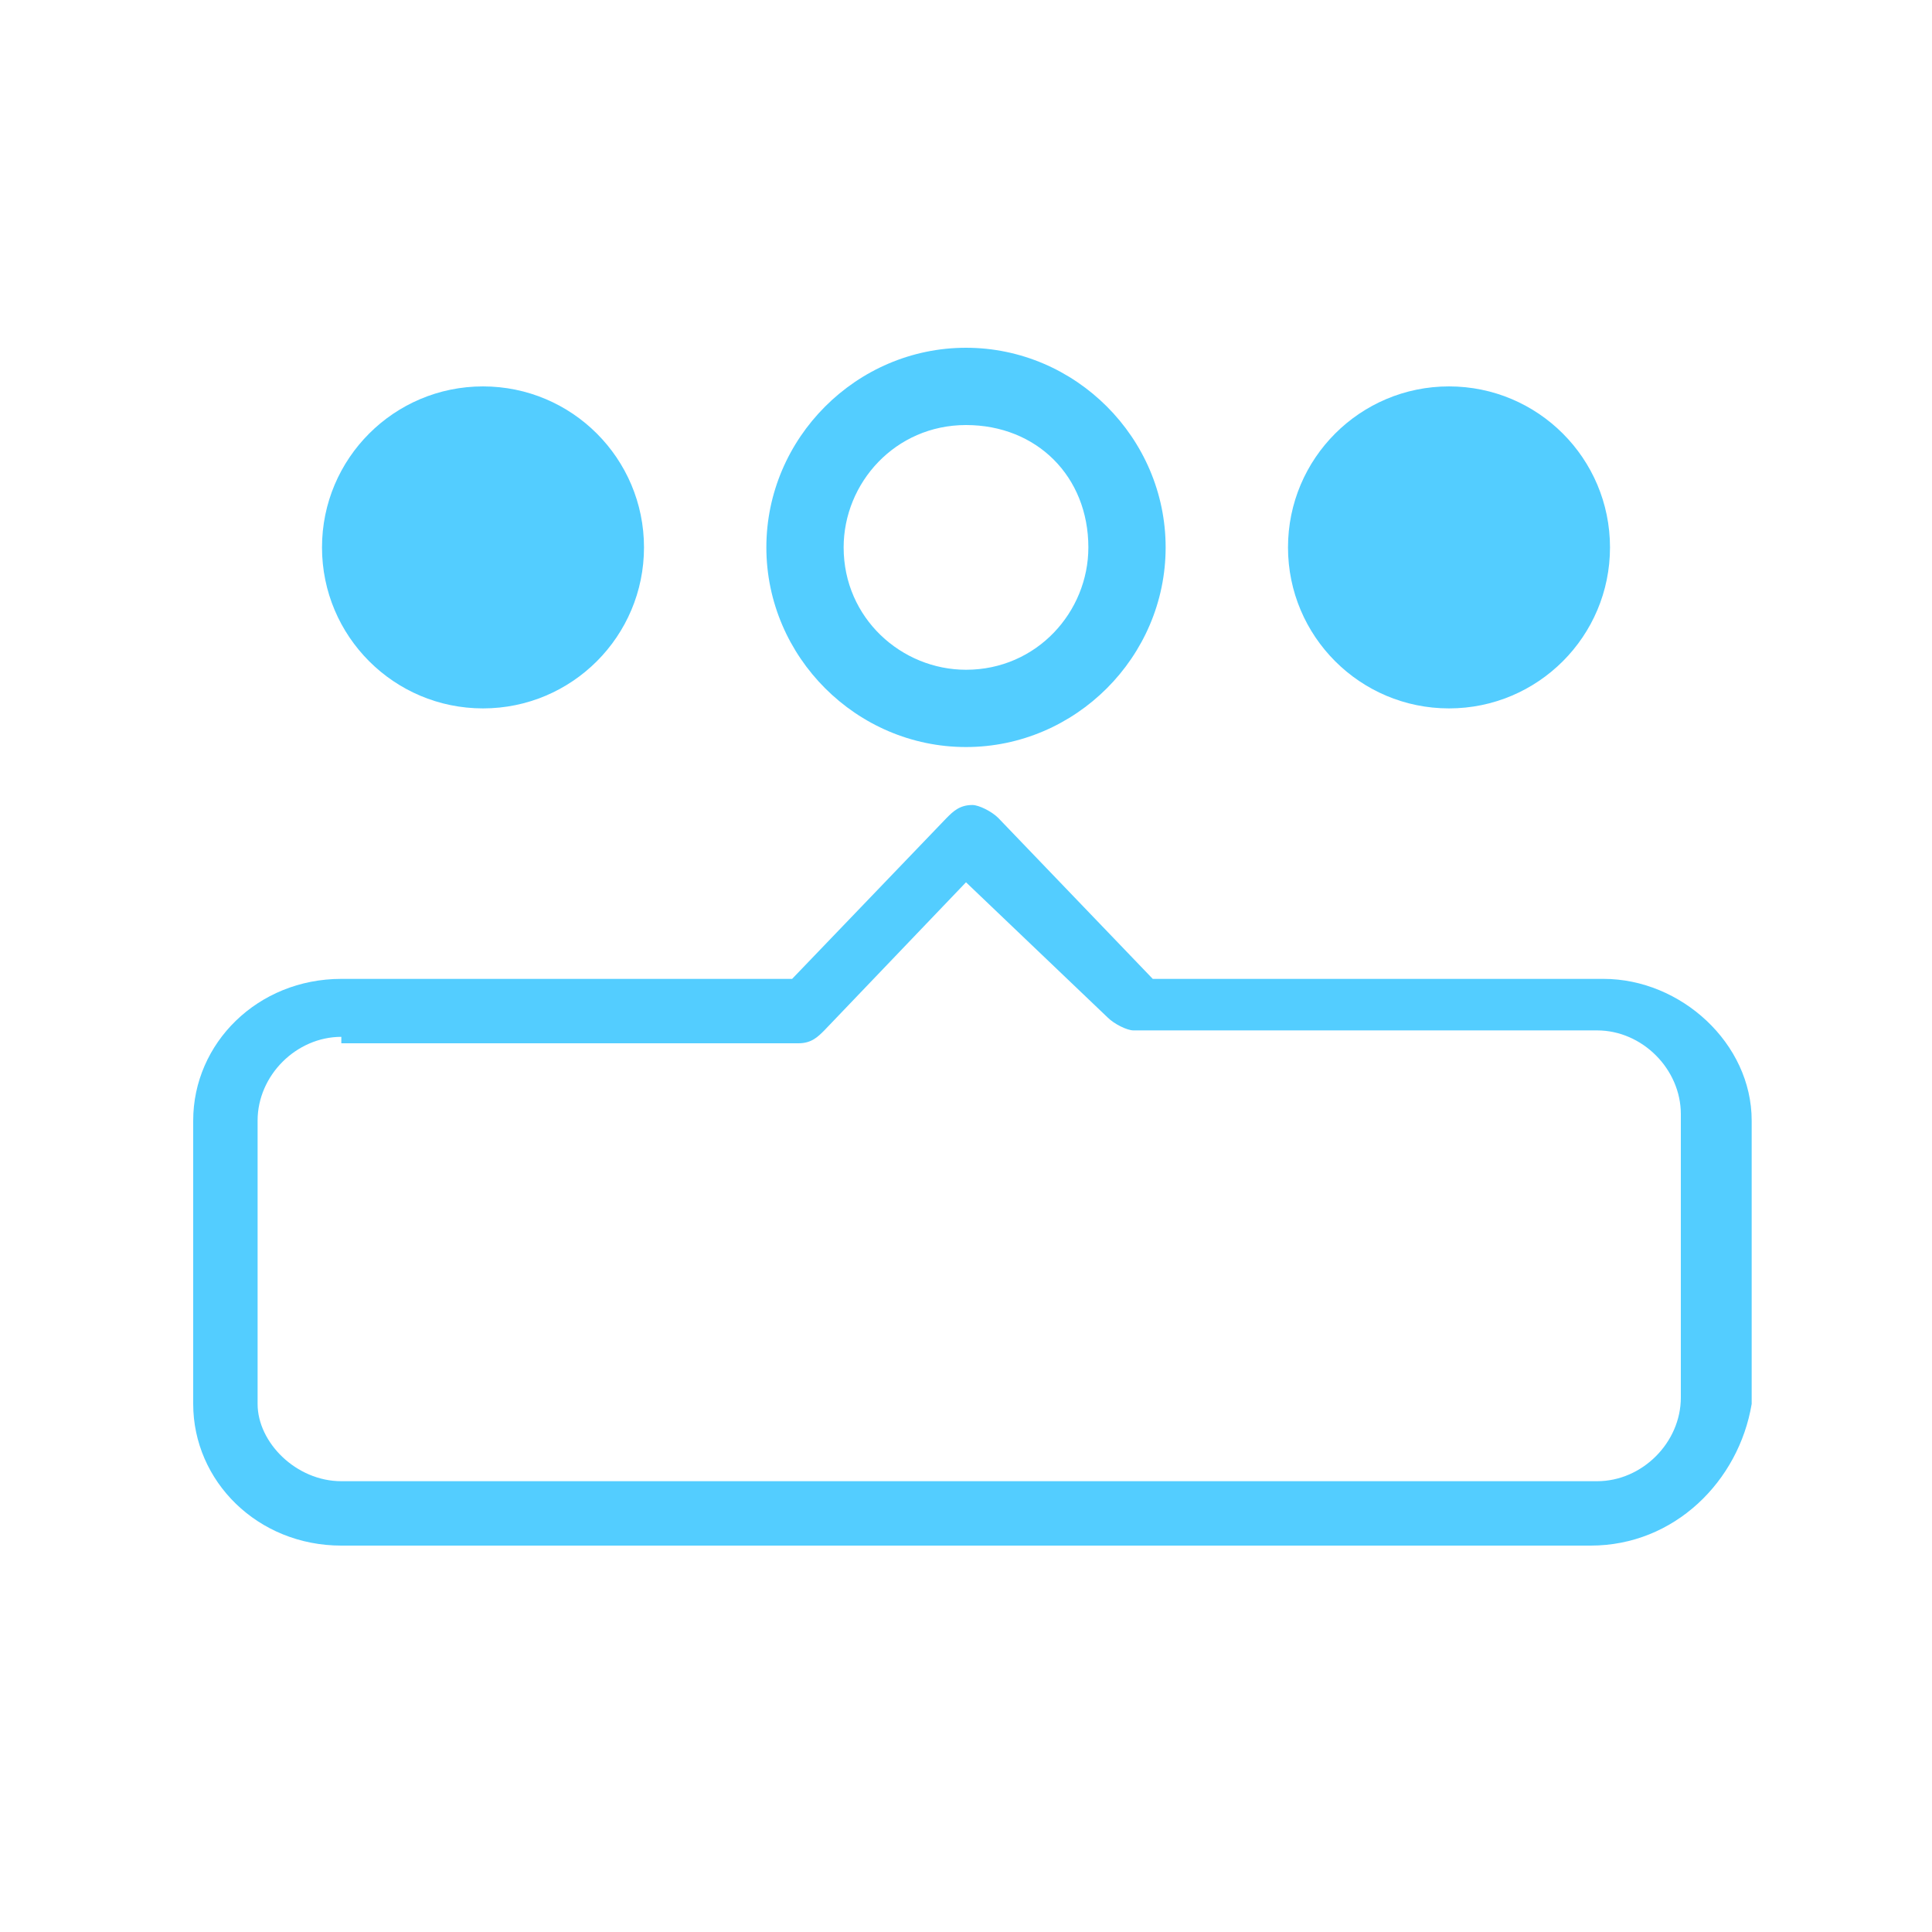 <?xml version="1.0" encoding="utf-8"?>
<!-- Generator: Adobe Illustrator 16.0.4, SVG Export Plug-In . SVG Version: 6.00 Build 0)  -->
<!DOCTYPE svg PUBLIC "-//W3C//DTD SVG 1.1//EN" "http://www.w3.org/Graphics/SVG/1.1/DTD/svg11.dtd">
<svg version="1.1" id="Layer_1" xmlns="http://www.w3.org/2000/svg" xmlns:xlink="http://www.w3.org/1999/xlink" x="0px" y="0px"
	 width="30px" height="30px" viewBox="0 0 30 30" enable-background="new 0 0 30 30" xml:space="preserve">
<g id="XMLID_2544_">
	<circle fill="#53CDFF" cx="7.5" cy="8.5" r="2.5"/>
</g>
<g id="XMLID_2937_">
	<path fill="#53CDFF" d="M24.7,24H5.3C4,24,3,23,3,21.8v-4.4c0-1.2,1-2.2,2.3-2.2h7l2.4-2.5c0.1-0.1,0.2-0.2,0.4-0.2c0,0,0,0,0,0
		c0.1,0,0.3,0.1,0.4,0.2l2.4,2.5h7c1.2,0,2.3,1,2.3,2.2v4.4C27,23,26,24,24.7,24z M5.3,16.1c-0.7,0-1.3,0.6-1.3,1.3v4.4
		C4,22.4,4.6,23,5.3,23h19.5c0.7,0,1.3-0.6,1.3-1.3v-4.4c0-0.7-0.6-1.3-1.3-1.3h-7.2c-0.1,0-0.3-0.1-0.4-0.2L15,13.7L12.8,16
		c-0.1,0.1-0.2,0.2-0.4,0.2H5.3z"/>
</g>
<g id="XMLID_2541_">
	<path fill="#53CDFF" d="M15,11.6c-1.7,0-3.1-1.4-3.1-3.1c0-1.7,1.4-3.1,3.1-3.1c1.7,0,3.1,1.4,3.1,3.1C18.1,10.2,16.7,11.6,15,11.6
		z M15,6.6c-1.1,0-1.9,0.9-1.9,1.9c0,1.1,0.9,1.9,1.9,1.9c1.1,0,1.9-0.9,1.9-1.9C16.9,7.4,16.1,6.6,15,6.6z"/>
</g>
<g id="XMLID_2939_">
	<circle fill="#53CDFF" cx="22.5" cy="8.5" r="2.5"/>
</g>
</svg>
